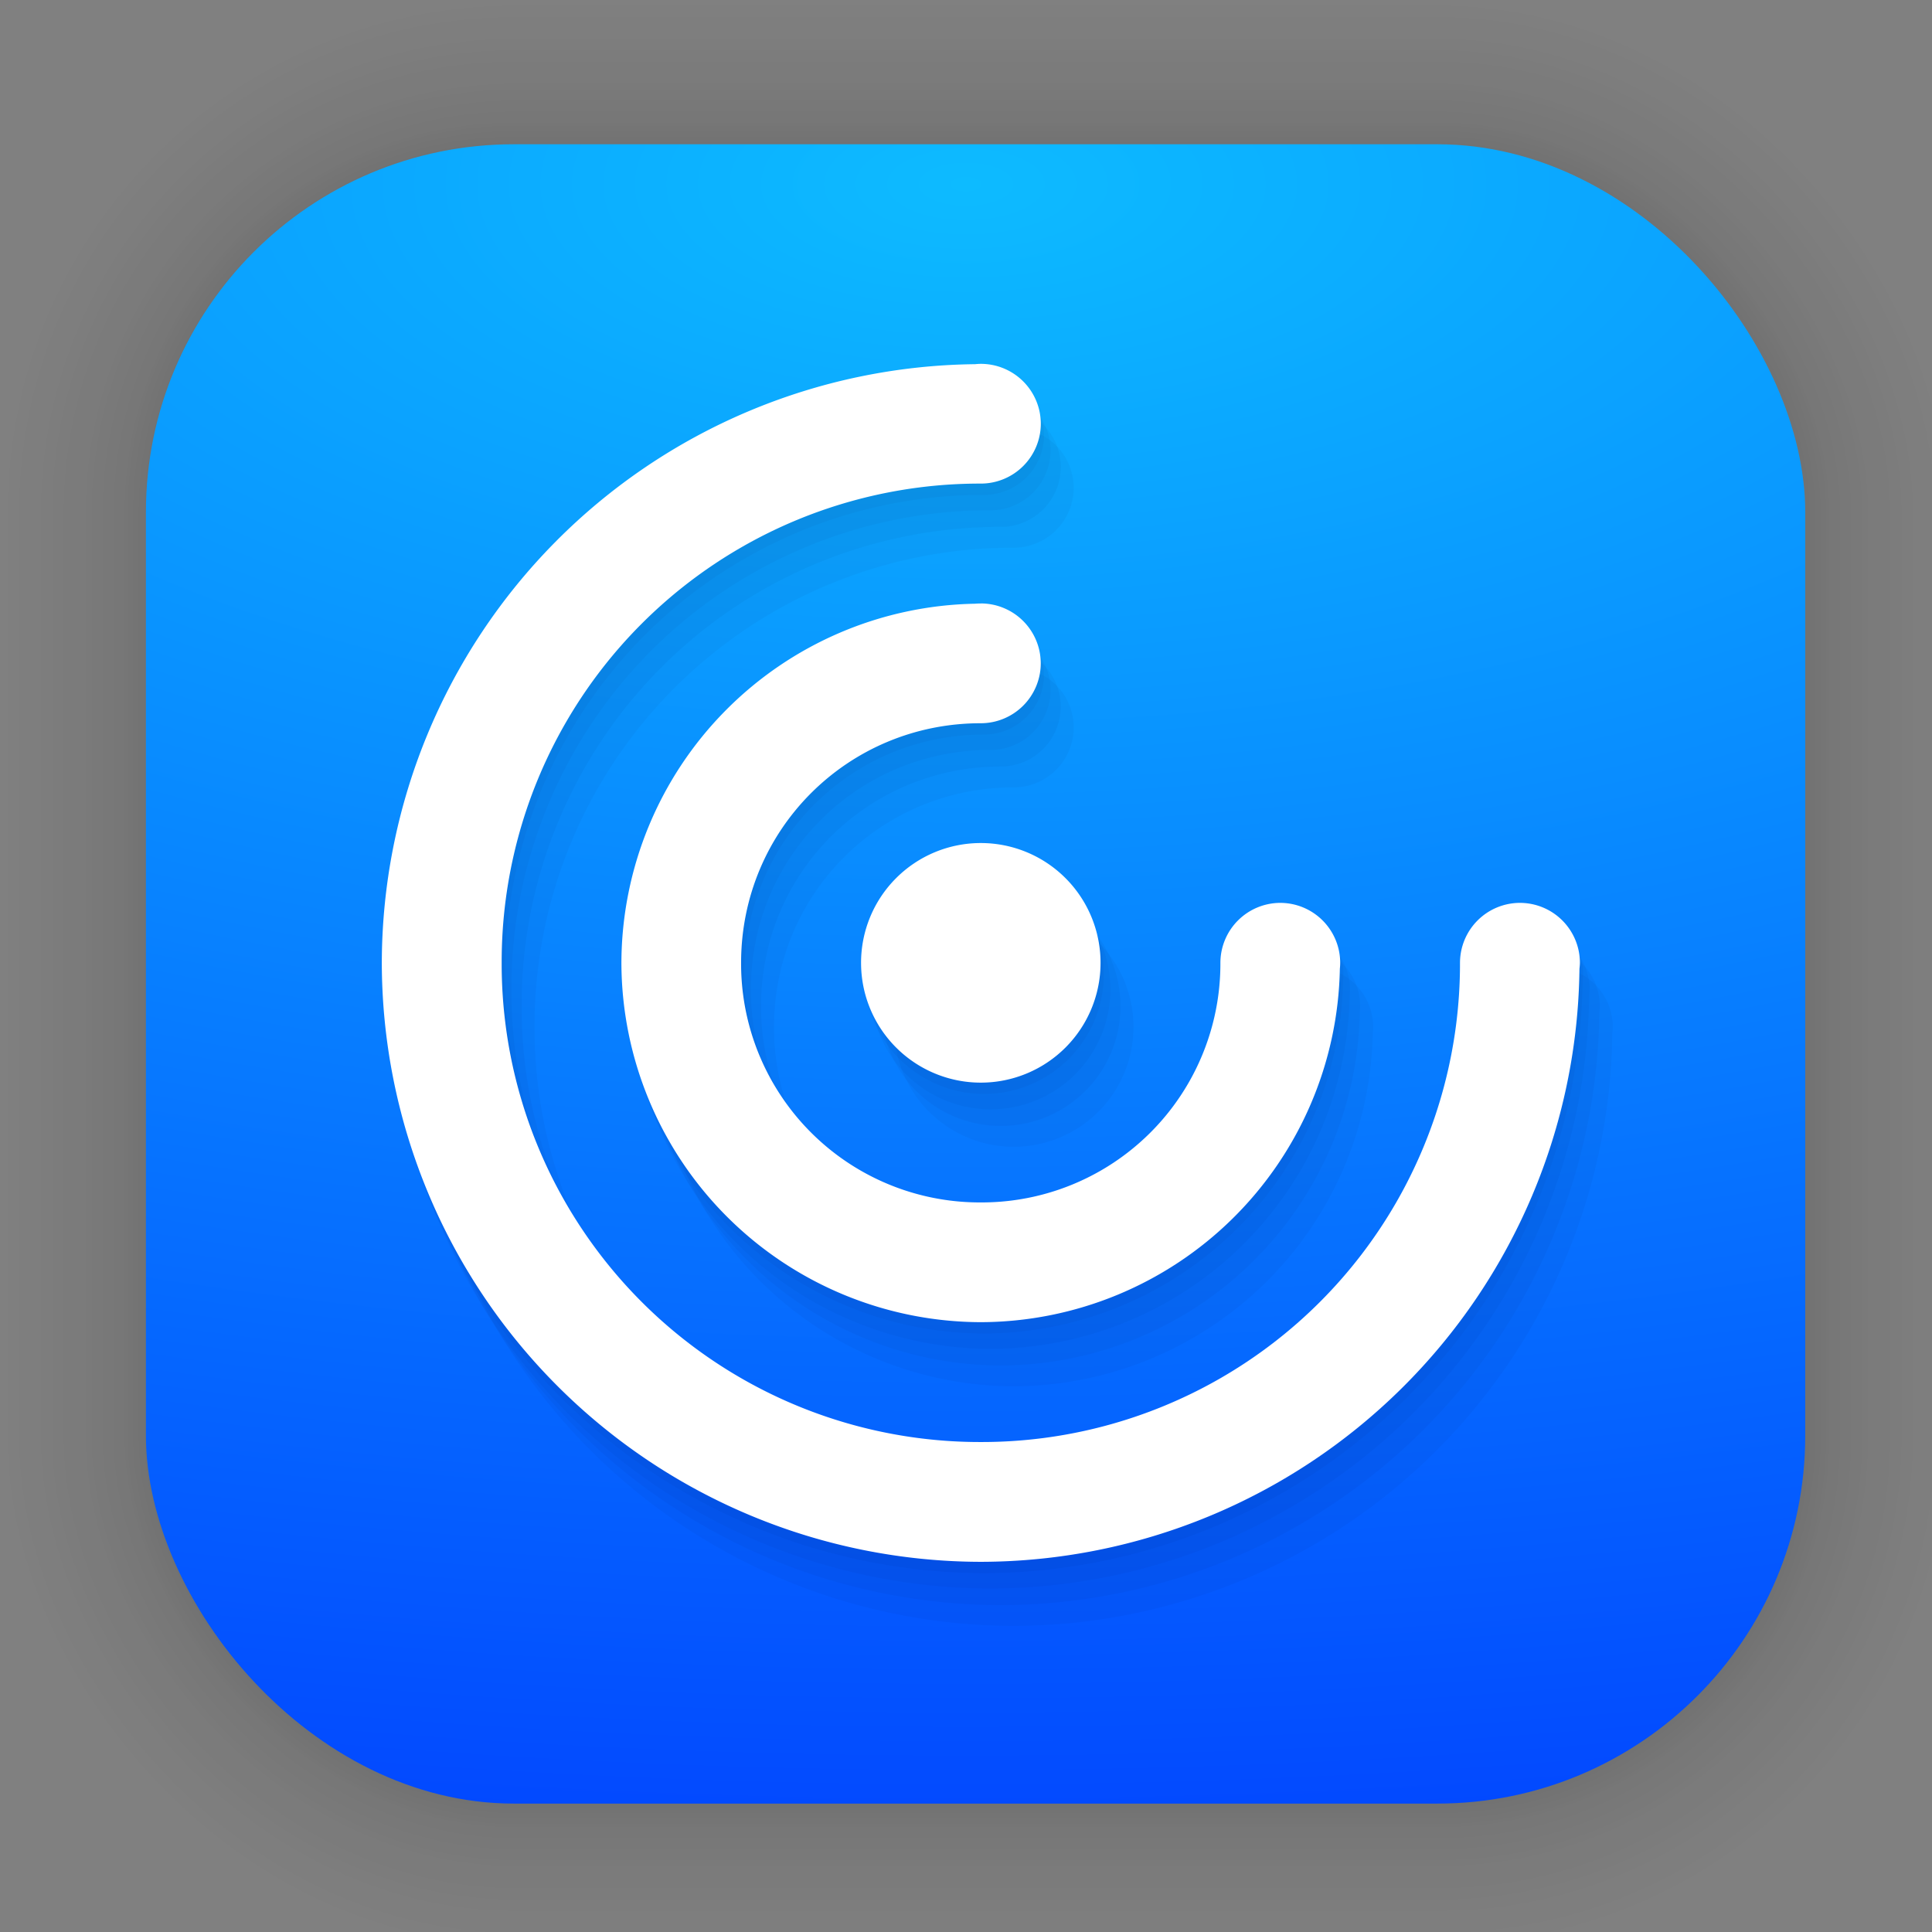 <?xml version="1.0" encoding="UTF-8" standalone="no"?>
<svg
   width="128"
   height="128"
   viewBox="0 0 33.867 33.867"
   version="1.1"
   id="svg1829"
   inkscape:version="1.1.2 (0a00cf5339, 2022-02-04)"
   sodipodi:docname="chrome-haiffjcadagjlijoggckpgfnoeiflnem-Default.svg"
   xmlns:inkscape="http://www.inkscape.org/namespaces/inkscape"
   xmlns:sodipodi="http://sodipodi.sourceforge.net/DTD/sodipodi-0.dtd"
   xmlns:xlink="http://www.w3.org/1999/xlink"
   xmlns="http://www.w3.org/2000/svg"
   xmlns:svg="http://www.w3.org/2000/svg"
   xmlns:rdf="http://www.w3.org/1999/02/22-rdf-syntax-ns#"
   xmlns:cc="http://creativecommons.org/ns#"
   xmlns:dc="http://purl.org/dc/elements/1.1/">
  <rect x="0" y="0" width="33.867" height="33.867" fill="#808080" stroke="none"/>
  <defs
     id="defs1823">
    <linearGradient
       inkscape:collect="always"
       id="linearGradient934">
      <stop
         style="stop-color:#0dbbff;stop-opacity:1"
         offset="0"
         id="stop930" />
      <stop
         style="stop-color:#0245ff;stop-opacity:1"
         offset="1"
         id="stop932" />
    </linearGradient>
    <radialGradient
       inkscape:collect="always"
       xlink:href="#linearGradient934"
       id="radialGradient908"
       cx="16.937"
       cy="3.243"
       fx="16.937"
       fy="3.243"
       r="14.544"
       gradientUnits="userSpaceOnUse"
       gradientTransform="matrix(4.479,0,0,2.039,-58.927,-3.37)" />
    <linearGradient
       id="b"
       x1="24.586"
       x2="24.586"
       y1="12.173"
       y2="68.518"
       gradientTransform="matrix(0.793,0,0,0.793,-1.811,-2.339)"
       gradientUnits="userSpaceOnUse">
      <stop
         offset="0"
         stop-color="#fff"
         id="stop7" />
      <stop
         offset="1"
         stop-color="#e8e8e8"
         id="stop9"
         style="stop-color:#0568ff;stop-opacity:1" />
    </linearGradient>
  </defs>
  <sodipodi:namedview
     id="base"
     pagecolor="#ffffff"
     bordercolor="#666666"
     borderopacity="1.0"
     inkscape:pageopacity="0.0"
     inkscape:pageshadow="2"
     inkscape:zoom="2"
     inkscape:cx="116"
     inkscape:cy="91.25"
     inkscape:document-units="mm"
     inkscape:current-layer="layer1"
     inkscape:document-rotation="0"
     showgrid="false"
     units="px"
     inkscape:window-width="1920"
     inkscape:window-height="1022"
     inkscape:window-x="0"
     inkscape:window-y="24"
     inkscape:window-maximized="1"
     inkscape:pagecheckerboard="0" />
  <g
     inkscape:label="Capa 1"
     inkscape:groupmode="layer"
     id="layer1">
    <g
       id="g1702"
       transform="matrix(0.976,0,0,0.976,-65.587,-37.192)"
       style="opacity:0.297">
      <rect
         style="fill:none;fill-opacity:1;stroke:#000000;stroke-width:0.1;stroke-linecap:round;stroke-linejoin:round;stroke-miterlimit:4;stroke-dasharray:none;stroke-opacity:0.02"
         id="rect1634"
         width="29.811"
         height="29.811"
         x="69.84"
         y="40.71"
         rx="6.61"
         ry="6.61" />
      <rect
         ry="6.61"
         rx="6.61"
         y="40.71"
         x="69.84"
         height="29.811"
         width="29.811"
         id="rect1638"
         style="fill:none;fill-opacity:1;stroke:#000000;stroke-width:0.2;stroke-linecap:round;stroke-linejoin:round;stroke-miterlimit:4;stroke-dasharray:none;stroke-opacity:0.02" />
      <rect
         style="fill:none;fill-opacity:1;stroke:#000000;stroke-width:0.3;stroke-linecap:round;stroke-linejoin:round;stroke-miterlimit:4;stroke-dasharray:none;stroke-opacity:0.02"
         id="rect1640"
         width="29.811"
         height="29.811"
         x="69.84"
         y="40.71"
         rx="6.61"
         ry="6.61" />
      <rect
         ry="6.61"
         rx="6.61"
         y="40.71"
         x="69.84"
         height="29.811"
         width="29.811"
         id="rect1642"
         style="fill:none;fill-opacity:1;stroke:#000000;stroke-width:0.4;stroke-linecap:round;stroke-linejoin:round;stroke-miterlimit:4;stroke-dasharray:none;stroke-opacity:0.02" />
      <rect
         style="fill:none;fill-opacity:1;stroke:#000000;stroke-width:0.5;stroke-linecap:round;stroke-linejoin:round;stroke-miterlimit:4;stroke-dasharray:none;stroke-opacity:0.02"
         id="rect1644"
         width="29.811"
         height="29.811"
         x="69.84"
         y="40.71"
         rx="6.61"
         ry="6.61" />
      <rect
         ry="6.61"
         rx="6.61"
         y="40.71"
         x="69.84"
         height="29.811"
         width="29.811"
         id="rect1646"
         style="fill:none;fill-opacity:1;stroke:#000000;stroke-width:0.6;stroke-linecap:round;stroke-linejoin:round;stroke-miterlimit:4;stroke-dasharray:none;stroke-opacity:0.02" />
      <rect
         style="fill:none;fill-opacity:1;stroke:#000000;stroke-width:0.7;stroke-linecap:round;stroke-linejoin:round;stroke-miterlimit:4;stroke-dasharray:none;stroke-opacity:0.02"
         id="rect1648"
         width="29.811"
         height="29.811"
         x="69.84"
         y="40.71"
         rx="6.61"
         ry="6.61" />
      <rect
         ry="6.61"
         rx="6.61"
         y="40.71"
         x="69.84"
         height="29.811"
         width="29.811"
         id="rect1650"
         style="fill:none;fill-opacity:1;stroke:#000000;stroke-width:0.8;stroke-linecap:round;stroke-linejoin:round;stroke-miterlimit:4;stroke-dasharray:none;stroke-opacity:0.02" />
      <rect
         style="fill:none;fill-opacity:1;stroke:#000000;stroke-width:1;stroke-linecap:round;stroke-linejoin:round;stroke-miterlimit:4;stroke-dasharray:none;stroke-opacity:0.02"
         id="rect1652"
         width="29.811"
         height="29.811"
         x="69.84"
         y="40.71"
         rx="6.61"
         ry="6.61" />
      <rect
         ry="6.61"
         rx="6.61"
         y="40.71"
         x="69.84"
         height="29.811"
         width="29.811"
         id="rect1654"
         style="fill:none;fill-opacity:1;stroke:#000000;stroke-width:1.2;stroke-linecap:round;stroke-linejoin:round;stroke-miterlimit:4;stroke-dasharray:none;stroke-opacity:0.02" />
      <rect
         style="fill:none;fill-opacity:1;stroke:#000000;stroke-width:1.4;stroke-linecap:round;stroke-linejoin:round;stroke-miterlimit:4;stroke-dasharray:none;stroke-opacity:0.02"
         id="rect1656"
         width="29.811"
         height="29.811"
         x="69.84"
         y="40.71"
         rx="6.61"
         ry="6.61" />
      <rect
         ry="6.61"
         rx="6.61"
         y="40.71"
         x="69.84"
         height="29.811"
         width="29.811"
         id="rect1658"
         style="fill:none;fill-opacity:1;stroke:#000000;stroke-width:1.6;stroke-linecap:round;stroke-linejoin:round;stroke-miterlimit:4;stroke-dasharray:none;stroke-opacity:0.02" />
      <rect
         style="fill:none;fill-opacity:1;stroke:#000000;stroke-width:1.8;stroke-linecap:round;stroke-linejoin:round;stroke-miterlimit:4;stroke-dasharray:none;stroke-opacity:0.02"
         id="rect1660"
         width="29.811"
         height="29.811"
         x="69.84"
         y="40.71"
         rx="6.61"
         ry="6.61" />
      <rect
         ry="6.61"
         rx="6.61"
         y="40.71"
         x="69.84"
         height="29.811"
         width="29.811"
         id="rect1662"
         style="fill:none;fill-opacity:1;stroke:#000000;stroke-width:2;stroke-linecap:round;stroke-linejoin:round;stroke-miterlimit:4;stroke-dasharray:none;stroke-opacity:0.02" />
      <rect
         style="fill:none;fill-opacity:1;stroke:#000000;stroke-width:2.2;stroke-linecap:round;stroke-linejoin:round;stroke-miterlimit:4;stroke-dasharray:none;stroke-opacity:0.02"
         id="rect1664"
         width="29.811"
         height="29.811"
         x="69.84"
         y="40.71"
         rx="6.61"
         ry="6.61" />
      <rect
         ry="6.61"
         rx="6.61"
         y="40.71"
         x="69.84"
         height="29.811"
         width="29.811"
         id="rect1666"
         style="fill:none;fill-opacity:1;stroke:#000000;stroke-width:2.6;stroke-linecap:round;stroke-linejoin:round;stroke-miterlimit:4;stroke-dasharray:none;stroke-opacity:0.02" />
      <rect
         style="fill:none;fill-opacity:1;stroke:#000000;stroke-width:3;stroke-linecap:round;stroke-linejoin:round;stroke-miterlimit:4;stroke-dasharray:none;stroke-opacity:0.02"
         id="rect1668"
         width="29.811"
         height="29.811"
         x="69.84"
         y="40.71"
         rx="6.61"
         ry="6.61" />
      <rect
         ry="6.61"
         rx="6.61"
         y="40.71"
         x="69.84"
         height="29.811"
         width="29.811"
         id="rect1670"
         style="fill:none;fill-opacity:1;stroke:#000000;stroke-width:3.4;stroke-linecap:round;stroke-linejoin:round;stroke-miterlimit:4;stroke-dasharray:none;stroke-opacity:0.02" />
      <rect
         style="fill:none;fill-opacity:1;stroke:#000000;stroke-width:3.8;stroke-linecap:round;stroke-linejoin:round;stroke-miterlimit:4;stroke-dasharray:none;stroke-opacity:0.02"
         id="rect1672"
         width="29.811"
         height="29.811"
         x="69.84"
         y="40.71"
         rx="6.61"
         ry="6.61" />
      <rect
         ry="6.61"
         rx="6.61"
         y="40.71"
         x="69.84"
         height="29.811"
         width="29.811"
         id="rect1674"
         style="fill:none;fill-opacity:1;stroke:#000000;stroke-width:4.2;stroke-linecap:round;stroke-linejoin:round;stroke-miterlimit:4;stroke-dasharray:none;stroke-opacity:0.02" />
      <rect
         style="fill:none;fill-opacity:1;stroke:#000000;stroke-width:4.6;stroke-linecap:round;stroke-linejoin:round;stroke-miterlimit:4;stroke-dasharray:none;stroke-opacity:0.02"
         id="rect1676"
         width="29.811"
         height="29.811"
         x="69.84"
         y="40.71"
         rx="6.61"
         ry="6.61" />
      <rect
         ry="6.61"
         rx="6.61"
         y="40.71"
         x="69.84"
         height="29.811"
         width="29.811"
         id="rect1678"
         style="fill:none;fill-opacity:1;stroke:#000000;stroke-width:5;stroke-linecap:round;stroke-linejoin:round;stroke-miterlimit:4;stroke-dasharray:none;stroke-opacity:0.02" />
    </g>
    <rect
       style="fill:url(#radialGradient908);fill-opacity:1;stroke-width:2.688;stroke-linecap:round;stroke-linejoin:round"
       id="rect849-5"
       width="29.087"
       height="29.087"
       x="2.558"
       y="2.529"
       rx="6.449"
       ry="6.449" />
    <g
       id="g1679"
       style="opacity:0.65">
      <path
         fill="#ffffff"
         d="m 17.25,6.577 a 1.052,1.052 0 0 0 -0.099,0.006 A 10.513,10.513 0 0 0 6.75,17.077 10.517,10.517 0 0 0 17.25,27.576 10.513,10.513 0 0 0 27.743,17.181 a 1.052,1.052 0 0 0 0.008,-0.103 1.052,1.052 0 0 0 -1.052,-1.052 1.052,1.052 0 0 0 -1.05,1.052 8.383,8.383 0 0 1 -8.399,8.399 A 8.383,8.383 0 0 1 8.851,17.077 8.383,8.383 0 0 1 17.25,8.676 1.052,1.052 0 0 0 18.302,7.626 1.052,1.052 0 0 0 17.25,6.577 Z m 0,4.201 a 1.052,1.052 0 0 0 -0.099,0.004 6.314,6.314 0 0 0 -6.201,6.296 6.316,6.316 0 0 0 6.3,6.298 6.312,6.312 0 0 0 6.294,-6.195 1.052,1.052 0 0 0 0.006,-0.103 1.052,1.052 0 0 0 -1.052,-1.052 1.052,1.052 0 0 0 -1.048,1.052 4.185,4.185 0 0 1 -4.201,4.199 4.185,4.185 0 0 1 -4.201,-4.199 c 0,-2.333 1.869,-4.201 4.201,-4.201 a 1.052,1.052 0 0 0 1.052,-1.052 1.052,1.052 0 0 0 -1.052,-1.048 z m 0,4.199 a 2.099,2.099 0 0 0 -2.099,2.101 2.099,2.099 0 0 0 2.099,2.099 2.099,2.099 0 0 0 2.099,-2.099 2.099,2.099 0 0 0 -2.099,-2.101 z"
         id="path1037"
         style="fill:#000941;fill-opacity:0.055;stroke-width:1.984" />
      <path
         fill="#ffffff"
         d="M 17.365,6.846 A 1.052,1.052 0 0 0 17.265,6.852 10.513,10.513 0 0 0 6.864,17.347 10.517,10.517 0 0 0 17.365,27.846 10.513,10.513 0 0 0 27.857,17.45 a 1.052,1.052 0 0 0 0.008,-0.103 1.052,1.052 0 0 0 -1.052,-1.052 1.052,1.052 0 0 0 -1.05,1.052 8.383,8.383 0 0 1 -8.399,8.399 8.383,8.383 0 0 1 -8.399,-8.399 8.383,8.383 0 0 1 8.399,-8.401 1.052,1.052 0 0 0 1.052,-1.05 1.052,1.052 0 0 0 -1.052,-1.05 z m 0,4.201 a 1.052,1.052 0 0 0 -0.099,0.004 6.314,6.314 0 0 0 -6.201,6.296 6.316,6.316 0 0 0 6.3,6.298 6.312,6.312 0 0 0 6.294,-6.195 1.052,1.052 0 0 0 0.006,-0.103 1.052,1.052 0 0 0 -1.052,-1.052 1.052,1.052 0 0 0 -1.048,1.052 4.185,4.185 0 0 1 -4.201,4.199 4.185,4.185 0 0 1 -4.201,-4.199 c 0,-2.333 1.869,-4.201 4.201,-4.201 a 1.052,1.052 0 0 0 1.052,-1.052 1.052,1.052 0 0 0 -1.052,-1.048 z m 0,4.199 a 2.099,2.099 0 0 0 -2.099,2.101 2.099,2.099 0 0 0 2.099,2.099 2.099,2.099 0 0 0 2.099,-2.099 2.099,2.099 0 0 0 -2.099,-2.101 z"
         id="path1669"
         style="fill:#000941;fill-opacity:0.055;stroke-width:1.984" />
      <path
         fill="#ffffff"
         d="m 17.543,7.137 a 1.052,1.052 0 0 0 -0.099,0.006 A 10.513,10.513 0 0 0 7.042,17.638 10.517,10.517 0 0 0 17.543,28.137 10.513,10.513 0 0 0 28.036,17.741 1.052,1.052 0 0 0 28.044,17.638 1.052,1.052 0 0 0 26.992,16.586 1.052,1.052 0 0 0 25.942,17.638 8.383,8.383 0 0 1 17.543,26.037 8.383,8.383 0 0 1 9.144,17.638 8.383,8.383 0 0 1 17.543,9.237 1.052,1.052 0 0 0 18.595,8.187 1.052,1.052 0 0 0 17.543,7.137 Z m 0,4.201 a 1.052,1.052 0 0 0 -0.099,0.004 6.314,6.314 0 0 0 -6.201,6.296 6.316,6.316 0 0 0 6.3,6.298 6.312,6.312 0 0 0 6.294,-6.195 1.052,1.052 0 0 0 0.006,-0.103 1.052,1.052 0 0 0 -1.052,-1.052 1.052,1.052 0 0 0 -1.048,1.052 4.185,4.185 0 0 1 -4.201,4.199 4.185,4.185 0 0 1 -4.201,-4.199 c 0,-2.333 1.869,-4.201 4.201,-4.201 a 1.052,1.052 0 0 0 1.052,-1.052 1.052,1.052 0 0 0 -1.052,-1.048 z m 0,4.199 a 2.099,2.099 0 0 0 -2.099,2.101 2.099,2.099 0 0 0 2.099,2.099 2.099,2.099 0 0 0 2.099,-2.099 2.099,2.099 0 0 0 -2.099,-2.101 z"
         id="path1671"
         style="fill:#000941;fill-opacity:0.055;stroke-width:1.984" />
      <path
         fill="#ffffff"
         d="m 17.77,7.502 a 1.052,1.052 0 0 0 -0.099,0.006 A 10.513,10.513 0 0 0 7.269,18.003 10.517,10.517 0 0 0 17.77,28.501 10.513,10.513 0 0 0 28.263,18.106 a 1.052,1.052 0 0 0 0.008,-0.103 1.052,1.052 0 0 0 -1.052,-1.052 1.052,1.052 0 0 0 -1.05,1.052 8.383,8.383 0 0 1 -8.399,8.399 A 8.383,8.383 0 0 1 9.37,18.003 8.383,8.383 0 0 1 17.77,9.601 1.052,1.052 0 0 0 18.821,8.552 1.052,1.052 0 0 0 17.77,7.502 Z m 0,4.201 a 1.052,1.052 0 0 0 -0.099,0.004 6.314,6.314 0 0 0 -6.201,6.296 6.316,6.316 0 0 0 6.3,6.298 6.312,6.312 0 0 0 6.294,-6.195 1.052,1.052 0 0 0 0.006,-0.103 1.052,1.052 0 0 0 -1.052,-1.052 1.052,1.052 0 0 0 -1.048,1.052 4.185,4.185 0 0 1 -4.201,4.199 4.185,4.185 0 0 1 -4.201,-4.199 c 0,-2.333 1.869,-4.201 4.201,-4.201 a 1.052,1.052 0 0 0 1.052,-1.052 1.052,1.052 0 0 0 -1.052,-1.048 z m 0,4.199 a 2.099,2.099 0 0 0 -2.099,2.101 2.099,2.099 0 0 0 2.099,2.099 2.099,2.099 0 0 0 2.099,-2.099 2.099,2.099 0 0 0 -2.099,-2.101 z"
         id="path1673"
         style="fill:#000941;fill-opacity:0.055;stroke-width:1.984" />
    </g>
    <path
       fill="#ffffff"
       d="m 17.193,6.378 a 1.052,1.052 0 0 0 -0.099,0.006 10.513,10.513 0 0 0 -10.401,10.495 10.517,10.517 0 0 0 10.501,10.499 10.513,10.513 0 0 0 10.493,-10.396 1.052,1.052 0 0 0 0.008,-0.103 1.052,1.052 0 0 0 -1.052,-1.052 1.052,1.052 0 0 0 -1.05,1.052 8.383,8.383 0 0 1 -8.399,8.399 A 8.383,8.383 0 0 1 8.794,16.879 8.383,8.383 0 0 1 17.193,8.477 1.052,1.052 0 0 0 18.245,7.428 1.052,1.052 0 0 0 17.193,6.378 Z m 0,4.201 a 1.052,1.052 0 0 0 -0.099,0.004 6.314,6.314 0 0 0 -6.201,6.296 6.316,6.316 0 0 0 6.3,6.298 6.312,6.312 0 0 0 6.294,-6.195 1.052,1.052 0 0 0 0.006,-0.103 1.052,1.052 0 0 0 -1.052,-1.052 1.052,1.052 0 0 0 -1.048,1.052 4.185,4.185 0 0 1 -4.201,4.199 4.185,4.185 0 0 1 -4.201,-4.199 c 0,-2.333 1.869,-4.201 4.201,-4.201 a 1.052,1.052 0 0 0 1.052,-1.052 1.052,1.052 0 0 0 -1.052,-1.048 z m 0,4.199 a 2.099,2.099 0 0 0 -2.099,2.101 2.099,2.099 0 0 0 2.099,2.099 2.099,2.099 0 0 0 2.099,-2.099 2.099,2.099 0 0 0 -2.099,-2.101 z"
       id="path26"
       style="stroke-width:1.984" />
  </g>
</svg>

